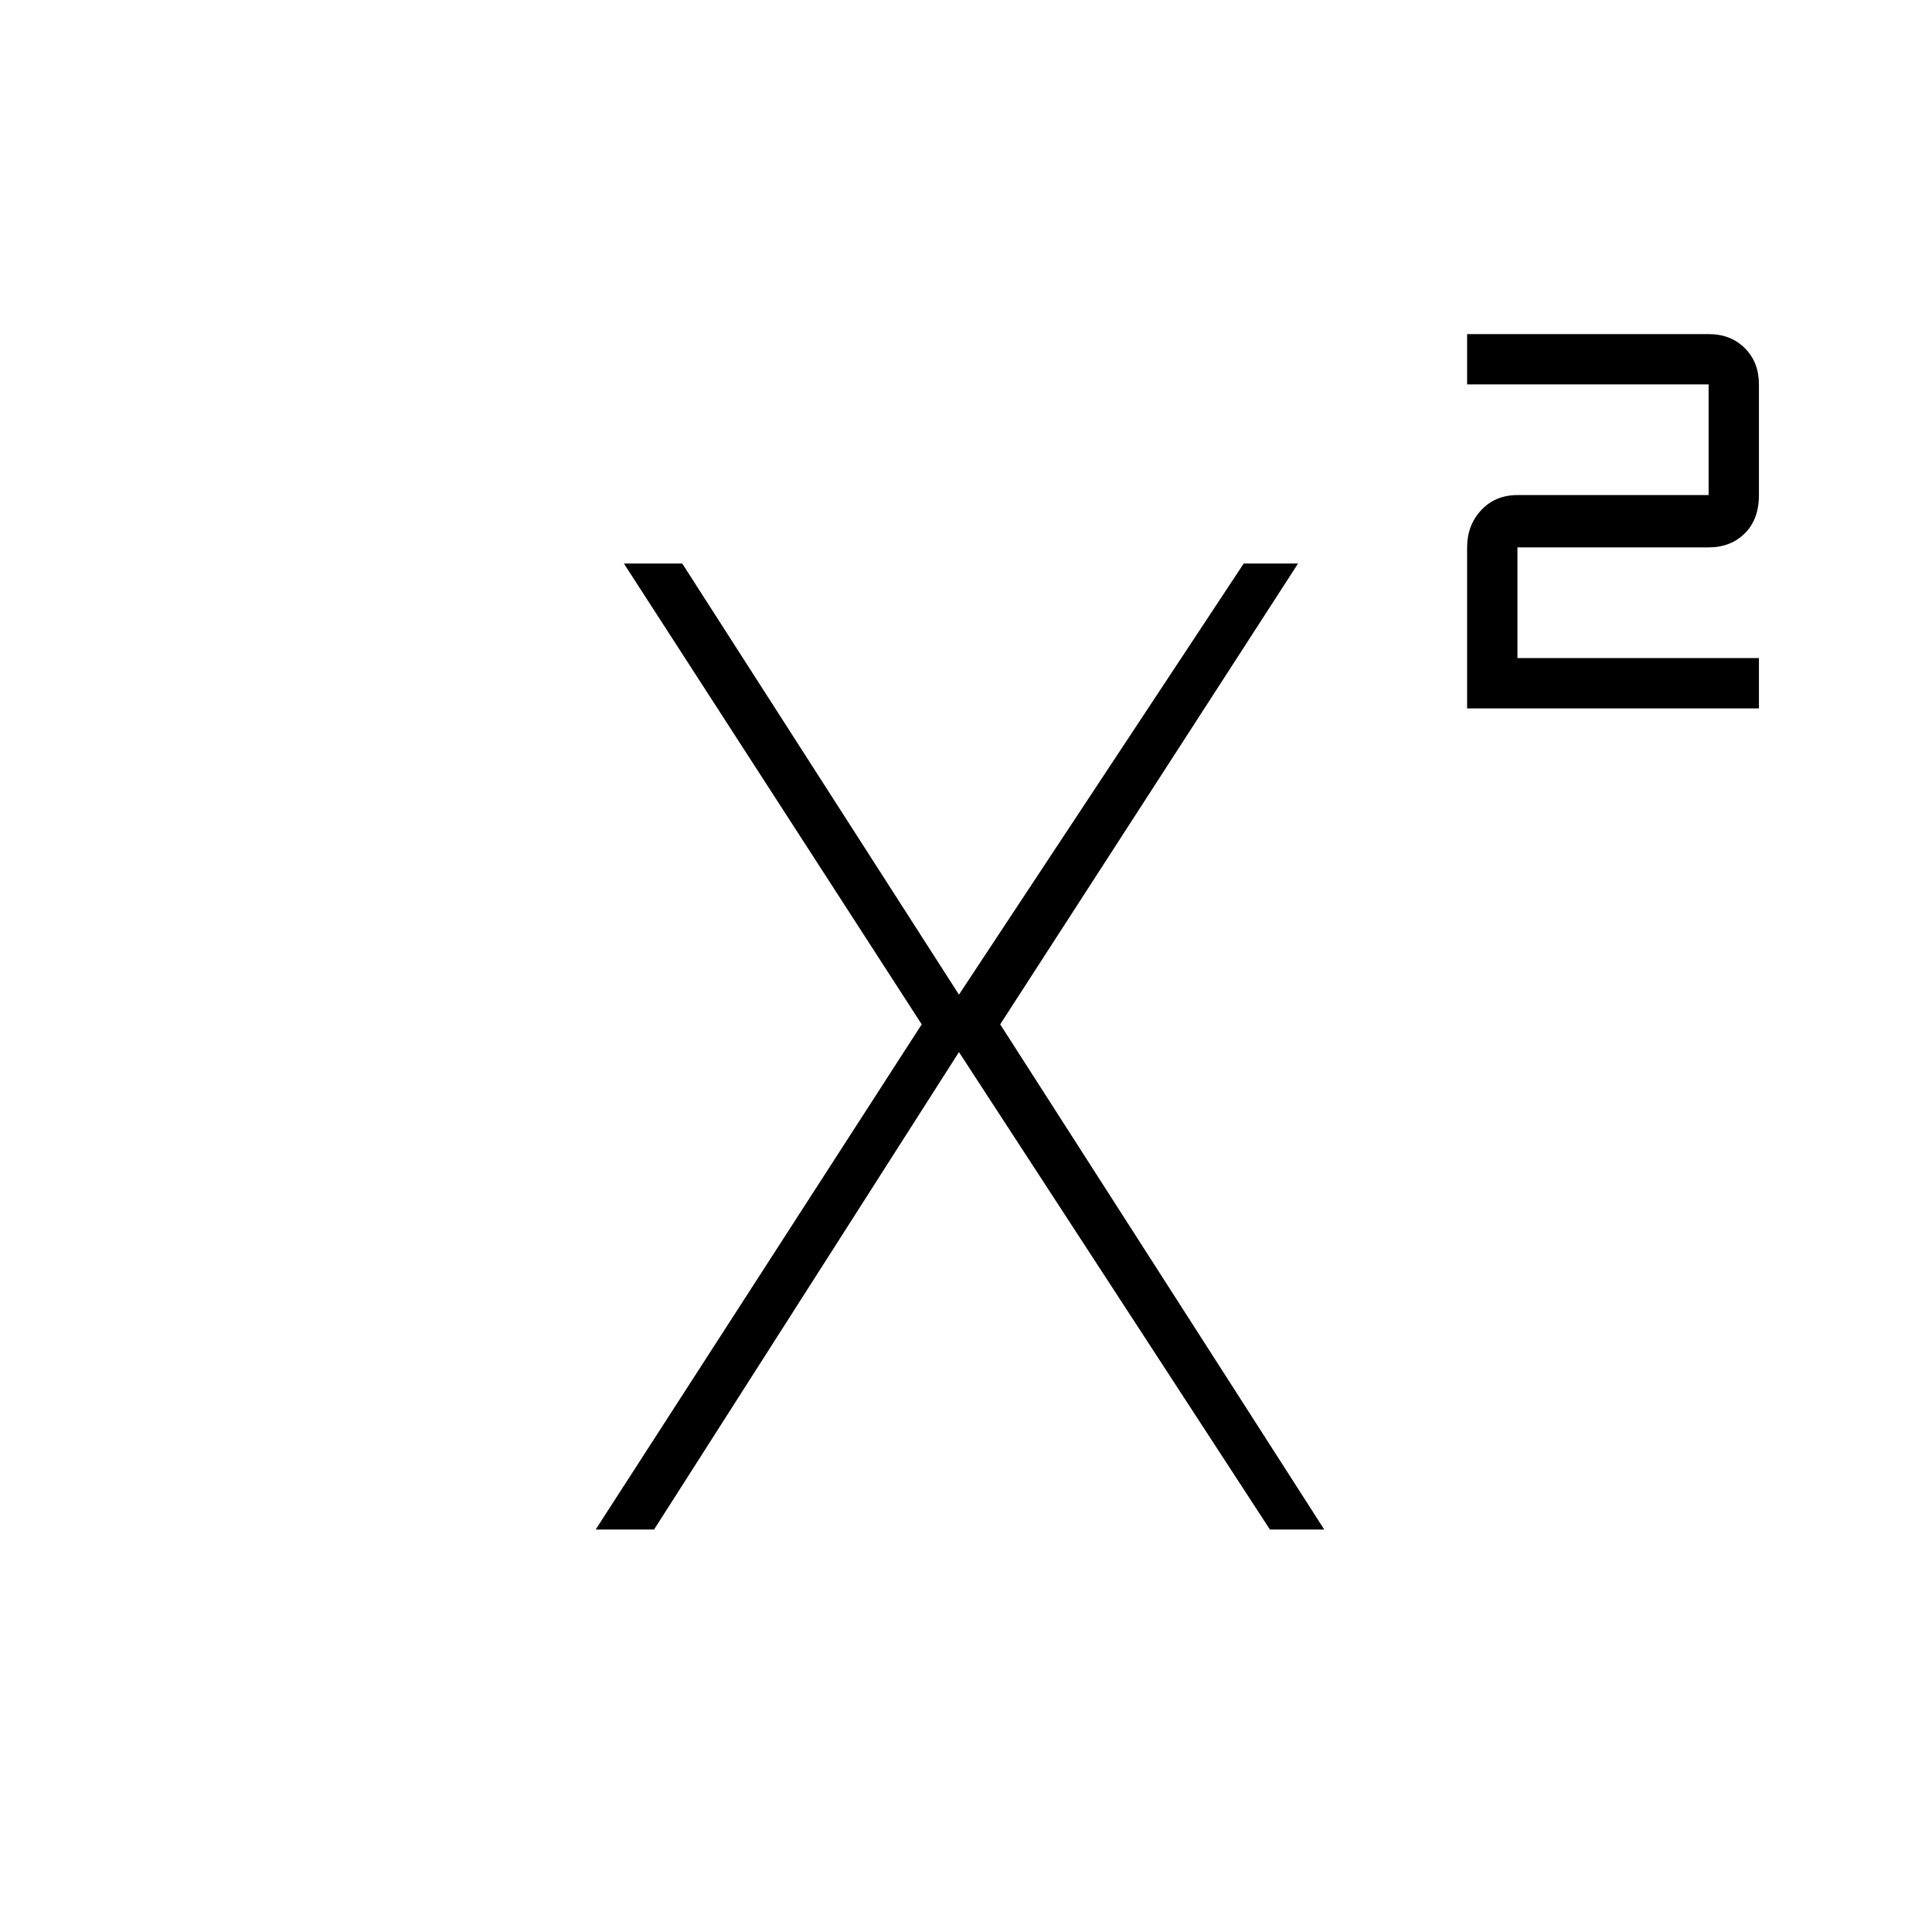<svg xmlns="http://www.w3.org/2000/svg" height="40" width="40"><path d="M30.375 14.667v-3.334q0-.458.292-.771.291-.312.75-.312h3.958V7.958h-5V6.917h5q.458 0 .75.291.292.292.292.75v2.292q0 .5-.292.792-.292.291-.75.291h-3.958v2.292h5v1.042Zm-18.042 17 6.75-10.459-6.166-9.541h1.208l5.75 8.958h-.042l5.917-8.958h1.125l-6.167 9.541 6.709 10.459h-1.125l-6.459-9.917h.042l-6.333 9.917Z"/></svg>